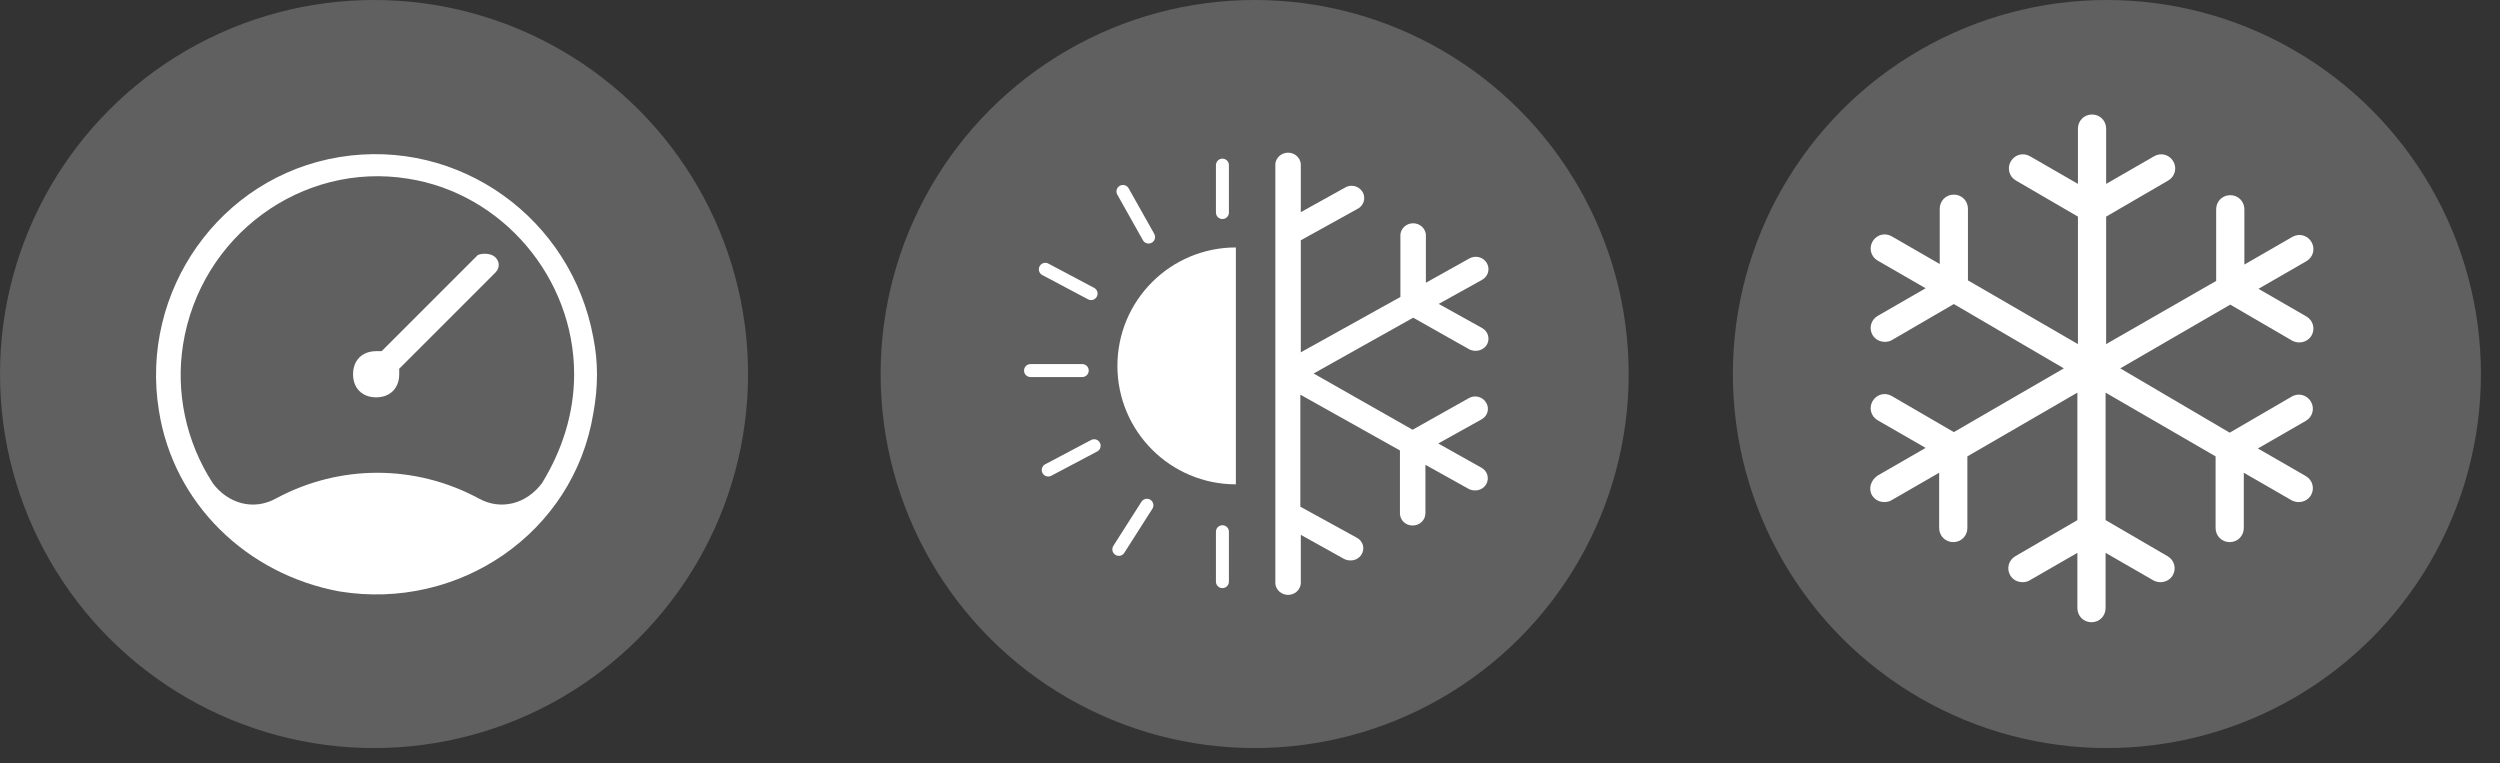 <?xml version="1.0" encoding="UTF-8"?>
<svg width="131px" height="40px" viewBox="0 0 131 40" version="1.1" xmlns="http://www.w3.org/2000/svg" xmlns:xlink="http://www.w3.org/1999/xlink">
    <rect x="0" y="0" width="131" height="40" fill="#333333" stroke="none"/>
    <title>tire-types</title>
    <g id="Page-1" stroke="none" stroke-width="1" fill="none" fill-rule="evenodd">
        <g id="tire-types">
            <g id="winter" transform="translate(90.802, 0)" fill="#FFFFFF" fill-rule="nonzero">
                <circle id="Oval" fill-opacity="0.22" cx="19.599" cy="19.599" r="19.599"></circle>
                <g id="Winter" transform="translate(7.198, 6)">
                    <path d="M0.095,19.954 C0.242,20.19 0.479,20.308 0.745,20.308 C0.863,20.308 1.011,20.279 1.1,20.22 L3.612,18.771 L3.612,21.668 C3.612,22.082 3.937,22.407 4.351,22.407 C4.765,22.407 5.09,22.082 5.09,21.668 L5.09,17.914 L10.855,14.574 L10.855,21.254 L7.603,23.146 C7.248,23.353 7.13,23.796 7.337,24.151 C7.485,24.388 7.721,24.506 7.987,24.506 C8.106,24.506 8.253,24.476 8.342,24.417 L10.855,22.969 L10.855,25.866 C10.855,26.28 11.18,26.605 11.594,26.605 C12.008,26.605 12.333,26.28 12.333,25.866 L12.333,22.969 L14.845,24.417 C14.964,24.476 15.082,24.506 15.2,24.506 C15.466,24.506 15.703,24.388 15.85,24.151 C16.057,23.796 15.939,23.353 15.584,23.146 L12.333,21.254 L12.333,14.574 L18.097,17.914 L18.097,21.668 C18.097,22.082 18.422,22.407 18.836,22.407 C19.25,22.407 19.575,22.082 19.575,21.668 L19.575,18.771 L22.088,20.22 C22.206,20.279 22.324,20.308 22.443,20.308 C22.709,20.308 22.945,20.19 23.093,19.954 C23.3,19.599 23.182,19.155 22.827,18.948 L20.314,17.5 L22.827,16.052 C23.182,15.845 23.3,15.401 23.093,15.046 C22.886,14.692 22.443,14.574 22.088,14.78 L18.836,16.672 L13.101,13.302 L18.866,9.962 L22.117,11.854 C22.236,11.913 22.354,11.943 22.472,11.943 C22.738,11.943 22.975,11.824 23.122,11.588 C23.329,11.233 23.211,10.79 22.856,10.583 L20.344,9.134 L22.856,7.686 C23.211,7.479 23.329,7.035 23.122,6.681 C22.916,6.326 22.472,6.208 22.117,6.415 L19.605,7.863 L19.605,4.966 C19.605,4.552 19.28,4.227 18.866,4.227 C18.452,4.227 18.127,4.552 18.127,4.966 L18.127,8.72 L12.362,12.031 L12.362,5.351 L15.614,3.459 C15.969,3.252 16.087,2.808 15.88,2.454 C15.673,2.099 15.23,1.981 14.875,2.188 L12.362,3.636 L12.362,0.739 C12.362,0.325 12.037,0 11.623,0 C11.209,0 10.884,0.325 10.884,0.739 L10.884,3.636 L8.372,2.188 C8.017,1.981 7.573,2.099 7.367,2.454 C7.16,2.808 7.278,3.252 7.633,3.459 L10.884,5.351 L10.884,12.031 L5.12,8.691 L5.12,4.937 C5.12,4.523 4.795,4.198 4.381,4.198 C3.967,4.198 3.642,4.523 3.642,4.937 L3.642,7.834 L1.129,6.385 C0.774,6.178 0.331,6.296 0.124,6.651 C-0.083,7.006 0.035,7.449 0.39,7.656 L2.903,9.105 L0.39,10.553 C0.035,10.76 -0.083,11.204 0.124,11.558 C0.272,11.795 0.508,11.913 0.774,11.913 C0.893,11.913 1.041,11.883 1.129,11.824 L4.381,9.932 L10.145,13.302 L4.381,16.643 L1.129,14.751 C0.774,14.544 0.331,14.662 0.124,15.017 C-0.083,15.372 0.035,15.815 0.39,16.022 L2.903,17.47 L0.39,18.919 C0.035,19.155 -0.112,19.599 0.095,19.954 Z" id="Path"></path>
                </g>
            </g>
            <g id="all-season" transform="translate(46.145, 0)">
                <circle id="Oval" fill-opacity="0.22" fill="#FFFFFF" fill-rule="nonzero" cx="19.599" cy="19.599" r="19.599"></circle>
                <g id="All-Season" transform="translate(7.855, 8)">
                    <line x1="10.055" y1="3.137" x2="10.055" y2="0.654" id="Path" stroke="#FFFFFF" stroke-width="0.68" stroke-linecap="round"></line>
                    <path d="M4.552,11.172 C4.552,14.6 7.331,17.379 10.759,17.379 L10.759,4.966 C7.331,4.966 4.552,7.744 4.552,11.172 Z" id="Path" fill="#FFFFFF" fill-rule="nonzero"></path>
                    <line x1="6.186" y1="4.421" x2="4.843" y2="2.032" id="Path" stroke="#FFFFFF" stroke-width="0.68" stroke-linecap="round"></line>
                    <line x1="3.173" y1="7.384" x2="0.775" y2="6.112" id="Path" stroke="#FFFFFF" stroke-width="0.68" stroke-linecap="round"></line>
                    <line x1="3.333" y1="15.357" x2="0.927" y2="16.629" id="Path" stroke="#FFFFFF" stroke-width="0.68" stroke-linecap="round"></line>
                    <line x1="6.098" y1="18.475" x2="4.627" y2="20.786" id="Path" stroke="#FFFFFF" stroke-width="0.68" stroke-linecap="round"></line>
                    <line x1="10.055" y1="19.862" x2="10.055" y2="22.477" id="Path" stroke="#FFFFFF" stroke-width="0.68" stroke-linecap="round"></line>
                    <line x1="2.709" y1="11.417" x2="0" y2="11.417" id="Path" stroke="#FFFFFF" stroke-width="0.68" stroke-linecap="round"></line>
                    <path d="M23.904,5.777 C23.861,5.703 23.802,5.639 23.733,5.587 C23.663,5.536 23.583,5.498 23.499,5.476 C23.414,5.455 23.326,5.45 23.239,5.461 C23.152,5.473 23.069,5.501 22.993,5.544 L20.716,6.816 L20.716,4.28 C20.698,4.121 20.619,3.973 20.496,3.866 C20.373,3.759 20.214,3.7 20.048,3.7 C19.883,3.7 19.723,3.759 19.6,3.866 C19.477,3.973 19.399,4.121 19.381,4.28 L19.381,7.561 L14.162,10.462 L14.162,4.59 L17.103,2.962 C17.187,2.924 17.261,2.87 17.322,2.802 C17.382,2.735 17.428,2.656 17.456,2.571 C17.483,2.486 17.492,2.396 17.482,2.307 C17.472,2.218 17.443,2.132 17.396,2.055 C17.35,1.978 17.288,1.911 17.213,1.858 C17.139,1.805 17.054,1.768 16.964,1.749 C16.874,1.73 16.781,1.73 16.691,1.747 C16.601,1.765 16.515,1.801 16.44,1.852 L14.162,3.117 L14.162,0.581 C14.144,0.421 14.066,0.274 13.943,0.166 C13.82,0.059 13.66,0 13.495,0 C13.33,0 13.17,0.059 13.047,0.166 C12.924,0.274 12.846,0.421 12.828,0.581 L12.828,3.117 L12.828,4.59 L12.828,10.423 L12.828,22.592 C12.846,22.751 12.924,22.899 13.047,23.006 C13.17,23.113 13.33,23.172 13.495,23.172 C13.66,23.172 13.82,23.113 13.943,23.006 C14.066,22.899 14.144,22.751 14.162,22.592 L14.162,20.025 L16.432,21.289 C16.531,21.339 16.64,21.366 16.752,21.366 C16.87,21.371 16.987,21.344 17.091,21.289 C17.195,21.235 17.282,21.154 17.343,21.056 C17.388,20.984 17.418,20.903 17.431,20.82 C17.443,20.736 17.438,20.65 17.416,20.568 C17.393,20.486 17.354,20.41 17.3,20.343 C17.247,20.276 17.18,20.221 17.103,20.18 L14.138,18.551 L14.138,12.68 L19.357,15.604 L19.357,18.885 C19.355,18.97 19.37,19.055 19.403,19.135 C19.435,19.214 19.484,19.286 19.546,19.347 C19.608,19.408 19.682,19.456 19.763,19.488 C19.845,19.521 19.932,19.537 20.02,19.536 C20.109,19.537 20.196,19.521 20.278,19.489 C20.36,19.456 20.435,19.408 20.497,19.348 C20.56,19.287 20.609,19.215 20.643,19.135 C20.676,19.056 20.693,18.97 20.692,18.885 L20.692,16.356 L22.961,17.62 C23.062,17.672 23.175,17.698 23.289,17.698 C23.435,17.701 23.577,17.658 23.694,17.574 C23.812,17.49 23.897,17.37 23.936,17.234 C23.975,17.098 23.967,16.953 23.912,16.822 C23.857,16.691 23.759,16.582 23.633,16.511 L21.363,15.239 L23.633,13.975 C23.709,13.934 23.776,13.879 23.83,13.812 C23.883,13.745 23.923,13.668 23.945,13.586 C23.967,13.505 23.973,13.419 23.96,13.335 C23.948,13.251 23.918,13.171 23.872,13.099 C23.829,13.024 23.771,12.959 23.702,12.907 C23.632,12.855 23.553,12.816 23.468,12.795 C23.383,12.773 23.294,12.768 23.207,12.78 C23.12,12.793 23.037,12.822 22.961,12.866 L20.02,14.518 L14.834,11.571 L20.052,8.647 L22.993,10.307 C23.093,10.354 23.202,10.38 23.313,10.384 C23.431,10.385 23.546,10.357 23.65,10.303 C23.753,10.249 23.841,10.17 23.904,10.074 C23.949,10.001 23.978,9.92 23.99,9.835 C24.002,9.751 23.997,9.665 23.974,9.583 C23.952,9.501 23.913,9.424 23.86,9.356 C23.807,9.289 23.74,9.232 23.665,9.19 L21.387,7.925 L23.665,6.661 C23.74,6.619 23.807,6.562 23.86,6.494 C23.913,6.427 23.952,6.35 23.974,6.268 C23.997,6.185 24.002,6.1 23.99,6.016 C23.978,5.931 23.949,5.85 23.904,5.777 L23.904,5.777 Z" id="Path" fill="#FFFFFF" fill-rule="nonzero"></path>
                </g>
            </g>
            <g id="performance" fill="#FFFFFF" fill-rule="nonzero">
                <circle id="Oval" fill-opacity="0.22" cx="19.599" cy="19.599" r="19.599"></circle>
                <g id="Performance" transform="translate(8, 8)">
                    <path d="M23.091,9.694 L23.091,9.695 C23.346,10.972 23.346,12.25 23.091,13.657 L23.09,13.658 C22.068,19.921 16.059,24.015 9.792,22.992 C4.93,22.096 1.096,18.387 0.329,13.53 L0.329,13.53 C-0.694,7.263 3.526,1.253 9.791,0.23 C16.056,-0.793 21.939,3.427 23.091,9.694 Z M20.397,17.322 L20.397,17.322 L20.401,17.316 C21.437,15.632 22.085,13.687 22.085,11.611 C22.085,6.553 18.325,2.143 13.395,1.365 C7.816,0.457 2.5,4.349 1.592,10.054 L1.592,10.054 C1.203,12.519 1.722,15.113 3.148,17.317 L3.148,17.317 L3.151,17.322 C3.943,18.378 5.271,18.78 6.469,18.116 C9.792,16.326 13.755,16.326 17.079,18.116 C18.276,18.78 19.605,18.378 20.397,17.322 Z M12.942,11.299 L12.919,11.321 L12.919,11.354 L12.919,11.354 L12.919,11.355 L12.919,11.356 L12.919,11.357 L12.919,11.357 L12.919,11.358 L12.919,11.359 L12.919,11.36 L12.919,11.36 L12.919,11.361 L12.919,11.362 L12.919,11.363 L12.919,11.363 L12.919,11.364 L12.919,11.365 L12.919,11.366 L12.919,11.366 L12.919,11.367 L12.919,11.368 L12.919,11.369 L12.919,11.369 L12.919,11.37 L12.919,11.371 L12.919,11.372 L12.919,11.372 L12.919,11.373 L12.919,11.374 L12.919,11.375 L12.919,11.375 L12.919,11.376 L12.919,11.377 L12.919,11.378 L12.919,11.378 L12.919,11.379 L12.919,11.38 L12.919,11.381 L12.919,11.381 L12.919,11.382 L12.919,11.383 L12.919,11.384 L12.919,11.384 L12.919,11.385 L12.919,11.386 L12.919,11.387 L12.919,11.387 L12.919,11.388 L12.919,11.389 L12.919,11.39 L12.919,11.39 L12.919,11.391 L12.919,11.392 L12.919,11.393 L12.919,11.393 L12.919,11.394 L12.919,11.395 L12.919,11.396 L12.919,11.396 L12.919,11.397 L12.919,11.398 L12.919,11.399 L12.919,11.399 L12.919,11.4 L12.919,11.401 L12.919,11.402 L12.919,11.402 L12.919,11.403 L12.919,11.404 L12.919,11.405 L12.919,11.405 L12.919,11.406 L12.919,11.407 L12.919,11.408 L12.919,11.408 L12.919,11.409 L12.919,11.41 L12.919,11.41 L12.919,11.411 L12.919,11.412 L12.919,11.413 L12.919,11.413 L12.919,11.414 L12.919,11.415 L12.919,11.416 L12.919,11.416 L12.919,11.417 L12.919,11.418 L12.919,11.419 L12.919,11.419 L12.919,11.42 L12.919,11.421 L12.919,11.422 L12.919,11.422 L12.919,11.423 L12.919,11.424 L12.919,11.424 L12.919,11.425 L12.919,11.426 L12.919,11.427 L12.919,11.427 L12.919,11.428 L12.919,11.429 L12.919,11.429 L12.919,11.43 L12.919,11.431 L12.919,11.432 L12.919,11.432 L12.919,11.433 L12.919,11.434 L12.919,11.435 L12.919,11.435 L12.919,11.436 L12.919,11.437 L12.919,11.437 L12.919,11.438 L12.919,11.439 L12.919,11.44 L12.919,11.44 L12.919,11.441 L12.919,11.442 L12.919,11.442 L12.919,11.443 L12.919,11.444 L12.919,11.445 L12.919,11.445 L12.919,11.446 L12.919,11.447 L12.919,11.447 L12.919,11.448 L12.919,11.449 L12.919,11.45 L12.919,11.45 L12.919,11.451 L12.919,11.452 L12.919,11.452 L12.919,11.453 L12.919,11.454 L12.919,11.454 L12.919,11.455 L12.919,11.456 L12.919,11.457 L12.919,11.457 L12.919,11.458 L12.919,11.459 L12.919,11.459 L12.919,11.46 L12.919,11.461 L12.919,11.461 L12.919,11.462 L12.919,11.463 L12.919,11.463 L12.919,11.464 L12.919,11.465 L12.919,11.466 L12.919,11.466 L12.919,11.467 L12.919,11.468 L12.919,11.468 L12.919,11.469 L12.919,11.47 L12.919,11.47 L12.919,11.471 L12.919,11.472 L12.919,11.472 L12.919,11.473 L12.919,11.474 L12.919,11.474 L12.919,11.475 L12.919,11.476 L12.919,11.476 L12.919,11.477 L12.919,11.478 L12.919,11.478 L12.919,11.479 L12.919,11.48 L12.919,11.48 L12.919,11.481 L12.919,11.482 L12.919,11.482 L12.919,11.483 L12.919,11.484 L12.919,11.484 L12.919,11.485 L12.919,11.486 L12.919,11.486 L12.919,11.487 L12.919,11.488 L12.919,11.488 L12.919,11.489 L12.919,11.49 L12.919,11.49 L12.919,11.491 L12.919,11.492 L12.919,11.492 L12.919,11.493 L12.919,11.494 L12.919,11.494 L12.919,11.495 L12.919,11.495 L12.919,11.496 L12.919,11.497 L12.919,11.497 L12.919,11.498 L12.919,11.499 L12.919,11.499 L12.919,11.5 L12.919,11.501 L12.919,11.501 L12.919,11.502 L12.919,11.502 L12.919,11.503 L12.919,11.504 L12.919,11.504 L12.919,11.505 L12.919,11.506 L12.919,11.506 L12.919,11.507 L12.919,11.507 L12.919,11.508 L12.919,11.509 L12.919,11.509 L12.919,11.51 L12.919,11.511 L12.919,11.511 L12.919,11.512 L12.919,11.512 L12.919,11.513 L12.919,11.514 L12.919,11.514 L12.919,11.515 L12.919,11.515 L12.919,11.516 L12.919,11.517 L12.919,11.517 L12.919,11.518 L12.919,11.518 L12.919,11.519 L12.919,11.52 L12.919,11.52 L12.919,11.521 L12.919,11.521 L12.919,11.522 L12.919,11.522 L12.919,11.523 L12.919,11.524 L12.919,11.524 L12.919,11.525 L12.919,11.525 L12.919,11.526 L12.919,11.527 L12.919,11.527 L12.919,11.528 L12.919,11.528 L12.919,11.529 L12.919,11.529 L12.919,11.53 L12.919,11.531 L12.919,11.531 L12.919,11.532 L12.919,11.532 L12.919,11.533 L12.919,11.533 L12.919,11.534 L12.919,11.534 L12.919,11.535 L12.919,11.536 L12.919,11.536 L12.919,11.537 L12.919,11.537 L12.919,11.538 L12.919,11.538 L12.919,11.539 L12.919,11.539 L12.919,11.54 L12.919,11.541 L12.919,11.541 L12.919,11.542 L12.919,11.542 L12.919,11.543 L12.919,11.543 L12.919,11.544 L12.919,11.544 L12.919,11.545 L12.919,11.545 L12.919,11.546 L12.919,11.546 L12.919,11.547 L12.919,11.547 L12.919,11.548 L12.919,11.548 L12.919,11.549 L12.919,11.549 L12.919,11.55 L12.919,11.55 L12.919,11.551 L12.919,11.551 L12.919,11.552 L12.919,11.552 L12.919,11.553 L12.919,11.553 L12.919,11.554 L12.919,11.554 L12.919,11.555 L12.919,11.555 L12.919,11.556 L12.919,11.556 L12.919,11.557 L12.919,11.557 L12.919,11.558 L12.919,11.558 L12.919,11.559 L12.919,11.559 L12.919,11.56 L12.919,11.56 L12.919,11.561 L12.919,11.561 L12.919,11.562 L12.919,11.562 L12.919,11.563 L12.919,11.563 L12.919,11.564 L12.919,11.564 L12.919,11.564 L12.919,11.565 L12.919,11.565 L12.919,11.566 L12.919,11.566 L12.919,11.567 L12.919,11.567 L12.919,11.568 L12.919,11.568 L12.919,11.568 L12.919,11.569 L12.919,11.569 L12.919,11.57 L12.919,11.57 L12.919,11.571 L12.919,11.571 L12.919,11.571 L12.919,11.572 L12.919,11.572 L12.919,11.573 L12.919,11.573 L12.919,11.574 L12.919,11.574 L12.919,11.574 L12.919,11.575 L12.919,11.575 L12.919,11.576 L12.919,11.576 L12.919,11.576 L12.919,11.577 L12.919,11.577 L12.919,11.578 L12.919,11.578 L12.919,11.578 L12.919,11.579 L12.919,11.579 L12.919,11.58 L12.919,11.58 L12.919,11.58 L12.919,11.581 L12.919,11.581 L12.919,11.581 L12.919,11.582 L12.919,11.582 L12.919,11.583 L12.919,11.583 L12.919,11.583 L12.919,11.584 L12.919,11.584 L12.919,11.584 L12.919,11.585 L12.919,11.585 L12.919,11.585 L12.919,11.586 L12.919,11.586 L12.919,11.587 L12.919,11.587 L12.919,11.587 L12.919,11.588 L12.919,11.588 L12.919,11.588 L12.919,11.589 L12.919,11.589 L12.919,11.589 L12.919,11.59 L12.919,11.59 L12.919,11.59 L12.919,11.591 L12.919,11.591 L12.919,11.591 L12.919,11.591 L12.919,11.592 L12.919,11.592 L12.919,11.592 L12.919,11.593 L12.919,11.593 L12.919,11.593 L12.919,11.594 L12.919,11.594 L12.919,11.594 L12.919,11.594 L12.919,11.595 L12.919,11.595 L12.919,11.595 L12.919,11.596 L12.919,11.596 L12.919,11.596 L12.919,11.596 L12.919,11.597 L12.919,11.597 L12.919,11.597 L12.919,11.597 L12.919,11.598 L12.919,11.598 L12.919,11.598 L12.919,11.599 L12.919,11.599 L12.919,11.599 L12.919,11.599 L12.919,11.6 L12.919,11.6 L12.919,11.6 L12.919,11.6 L12.919,11.601 L12.919,11.601 L12.919,11.601 L12.919,11.601 L12.919,11.601 L12.919,11.602 L12.919,11.602 L12.919,11.602 L12.919,11.602 L12.919,11.603 L12.919,11.603 L12.919,11.603 L12.919,11.603 L12.919,11.603 L12.919,11.604 L12.919,11.604 L12.919,11.604 L12.919,11.604 L12.919,11.604 L12.919,11.605 L12.919,11.605 L12.919,11.605 L12.919,11.605 L12.919,11.605 L12.919,11.605 L12.919,11.606 L12.919,11.606 L12.919,11.606 L12.919,11.606 L12.919,11.606 L12.919,11.606 L12.919,11.607 L12.919,11.607 L12.919,11.607 L12.919,11.607 L12.919,11.607 L12.919,11.607 L12.919,11.607 L12.919,11.608 L12.919,11.608 L12.919,11.608 L12.919,11.608 L12.919,11.608 L12.919,11.608 L12.919,11.608 L12.919,11.608 L12.919,11.609 L12.919,11.609 L12.919,11.609 L12.919,11.609 L12.919,11.609 L12.919,11.609 L12.919,11.609 L12.919,11.609 L12.919,11.609 L12.919,11.61 L12.919,11.61 L12.919,11.61 L12.919,11.61 L12.919,11.61 L12.919,11.61 L12.919,11.61 L12.919,11.61 L12.919,11.61 L12.919,11.61 L12.919,11.61 L12.919,11.61 L12.919,11.61 L12.919,11.611 L12.919,11.611 L12.919,11.611 L12.919,11.611 L12.919,11.611 L12.919,11.611 L12.919,11.611 L12.919,11.611 L12.919,11.611 L12.919,11.611 L12.919,11.611 L12.919,11.611 L12.919,11.611 L12.919,11.611 L12.919,11.611 L12.919,11.611 L12.919,11.611 C12.919,11.98 12.797,12.281 12.588,12.49 C12.379,12.698 12.078,12.821 11.71,12.821 C11.341,12.821 11.04,12.698 10.831,12.49 C10.622,12.281 10.5,11.98 10.5,11.611 C10.5,11.242 10.622,10.941 10.831,10.732 C11.04,10.524 11.341,10.401 11.71,10.401 L11.71,10.401 L11.711,10.401 L11.712,10.401 L11.713,10.401 L11.713,10.401 L11.714,10.401 L11.715,10.401 L11.716,10.401 L11.716,10.401 L11.717,10.401 L11.718,10.401 L11.719,10.401 L11.719,10.401 L11.72,10.401 L11.721,10.401 L11.722,10.401 L11.722,10.401 L11.723,10.401 L11.724,10.401 L11.725,10.401 L11.725,10.401 L11.726,10.401 L11.727,10.401 L11.728,10.401 L11.728,10.401 L11.729,10.401 L11.73,10.401 L11.731,10.401 L11.731,10.401 L11.732,10.401 L11.733,10.401 L11.734,10.401 L11.734,10.401 L11.735,10.401 L11.736,10.401 L11.737,10.401 L11.737,10.401 L11.738,10.401 L11.739,10.401 L11.74,10.401 L11.74,10.401 L11.741,10.401 L11.742,10.401 L11.743,10.401 L11.743,10.401 L11.744,10.401 L11.745,10.401 L11.746,10.401 L11.746,10.401 L11.747,10.401 L11.748,10.401 L11.749,10.401 L11.749,10.401 L11.75,10.401 L11.751,10.401 L11.752,10.401 L11.752,10.401 L11.753,10.401 L11.754,10.401 L11.755,10.401 L11.755,10.401 L11.756,10.401 L11.757,10.401 L11.758,10.401 L11.758,10.401 L11.759,10.401 L11.76,10.401 L11.76,10.401 L11.761,10.401 L11.762,10.401 L11.763,10.401 L11.763,10.401 L11.764,10.401 L11.765,10.401 L11.766,10.401 L11.766,10.401 L11.767,10.401 L11.768,10.401 L11.769,10.401 L11.769,10.401 L11.77,10.401 L11.771,10.401 L11.772,10.401 L11.772,10.401 L11.773,10.401 L11.774,10.401 L11.774,10.401 L11.775,10.401 L11.776,10.401 L11.777,10.401 L11.777,10.401 L11.778,10.401 L11.779,10.401 L11.78,10.401 L11.78,10.401 L11.781,10.401 L11.782,10.401 L11.783,10.401 L11.783,10.401 L11.784,10.401 L11.785,10.401 L11.785,10.401 L11.786,10.401 L11.787,10.401 L11.788,10.401 L11.788,10.401 L11.789,10.401 L11.79,10.401 L11.791,10.401 L11.791,10.401 L11.792,10.401 L11.793,10.401 L11.793,10.401 L11.794,10.401 L11.795,10.401 L11.796,10.401 L11.796,10.401 L11.797,10.401 L11.798,10.401 L11.798,10.401 L11.799,10.401 L11.8,10.401 L11.8,10.401 L11.801,10.401 L11.802,10.401 L11.803,10.401 L11.803,10.401 L11.804,10.401 L11.805,10.401 L11.805,10.401 L11.806,10.401 L11.807,10.401 L11.808,10.401 L11.808,10.401 L11.809,10.401 L11.81,10.401 L11.81,10.401 L11.811,10.401 L11.812,10.401 L11.812,10.401 L11.813,10.401 L11.814,10.401 L11.815,10.401 L11.815,10.401 L11.816,10.401 L11.817,10.401 L11.817,10.401 L11.818,10.401 L11.819,10.401 L11.819,10.401 L11.82,10.401 L11.821,10.401 L11.821,10.401 L11.822,10.401 L11.823,10.401 L11.824,10.401 L11.824,10.401 L11.825,10.401 L11.826,10.401 L11.826,10.401 L11.827,10.401 L11.828,10.401 L11.828,10.401 L11.829,10.401 L11.83,10.401 L11.83,10.401 L11.831,10.401 L11.832,10.401 L11.832,10.401 L11.833,10.401 L11.834,10.401 L11.834,10.401 L11.835,10.401 L11.836,10.401 L11.836,10.401 L11.837,10.401 L11.838,10.401 L11.838,10.401 L11.839,10.401 L11.84,10.401 L11.84,10.401 L11.841,10.401 L11.842,10.401 L11.842,10.401 L11.843,10.401 L11.844,10.401 L11.844,10.401 L11.845,10.401 L11.846,10.401 L11.846,10.401 L11.847,10.401 L11.848,10.401 L11.848,10.401 L11.849,10.401 L11.849,10.401 L11.85,10.401 L11.851,10.401 L11.851,10.401 L11.852,10.401 L11.853,10.401 L11.853,10.401 L11.854,10.401 L11.855,10.401 L11.855,10.401 L11.856,10.401 L11.857,10.401 L11.857,10.401 L11.858,10.401 L11.858,10.401 L11.859,10.401 L11.86,10.401 L11.86,10.401 L11.861,10.401 L11.861,10.401 L11.862,10.401 L11.863,10.401 L11.863,10.401 L11.864,10.401 L11.865,10.401 L11.865,10.401 L11.866,10.401 L11.866,10.401 L11.867,10.401 L11.868,10.401 L11.868,10.401 L11.869,10.401 L11.87,10.401 L11.87,10.401 L11.871,10.401 L11.871,10.401 L11.872,10.401 L11.873,10.401 L11.873,10.401 L11.874,10.401 L11.874,10.401 L11.875,10.401 L11.876,10.401 L11.876,10.401 L11.877,10.401 L11.877,10.401 L11.878,10.401 L11.878,10.401 L11.879,10.401 L11.88,10.401 L11.88,10.401 L11.881,10.401 L11.881,10.401 L11.882,10.401 L11.883,10.401 L11.883,10.401 L11.884,10.401 L11.884,10.401 L11.885,10.401 L11.885,10.401 L11.886,10.401 L11.887,10.401 L11.887,10.401 L11.888,10.401 L11.888,10.401 L11.889,10.401 L11.889,10.401 L11.89,10.401 L11.89,10.401 L11.891,10.401 L11.892,10.401 L11.892,10.401 L11.893,10.401 L11.893,10.401 L11.894,10.401 L11.894,10.401 L11.895,10.401 L11.895,10.401 L11.896,10.401 L11.896,10.401 L11.897,10.401 L11.897,10.401 L11.898,10.401 L11.899,10.401 L11.899,10.401 L11.9,10.401 L11.9,10.401 L11.901,10.401 L11.901,10.401 L11.902,10.401 L11.902,10.401 L11.903,10.401 L11.903,10.401 L11.904,10.401 L11.904,10.401 L11.905,10.401 L11.905,10.401 L11.906,10.401 L11.906,10.401 L11.907,10.401 L11.907,10.401 L11.908,10.401 L11.908,10.401 L11.909,10.401 L11.909,10.401 L11.91,10.401 L11.91,10.401 L11.911,10.401 L11.911,10.401 L11.912,10.401 L11.912,10.401 L11.913,10.401 L11.913,10.401 L11.914,10.401 L11.914,10.401 L11.915,10.401 L11.915,10.401 L11.916,10.401 L11.916,10.401 L11.917,10.401 L11.917,10.401 L11.918,10.401 L11.918,10.401 L11.919,10.401 L11.919,10.401 L11.919,10.401 L11.92,10.401 L11.92,10.401 L11.921,10.401 L11.921,10.401 L11.922,10.401 L11.922,10.401 L11.923,10.401 L11.923,10.401 L11.924,10.401 L11.924,10.401 L11.924,10.401 L11.925,10.401 L11.925,10.401 L11.926,10.401 L11.926,10.401 L11.927,10.401 L11.927,10.401 L11.927,10.401 L11.928,10.401 L11.928,10.401 L11.929,10.401 L11.929,10.401 L11.93,10.401 L11.93,10.401 L11.93,10.401 L11.931,10.401 L11.931,10.401 L11.932,10.401 L11.932,10.401 L11.932,10.401 L11.933,10.401 L11.933,10.401 L11.934,10.401 L11.934,10.401 L11.934,10.401 L11.935,10.401 L11.935,10.401 L11.936,10.401 L11.936,10.401 L11.936,10.401 L11.937,10.401 L11.937,10.401 L11.937,10.401 L11.938,10.401 L11.938,10.401 L11.939,10.401 L11.939,10.401 L11.939,10.401 L11.94,10.401 L11.94,10.401 L11.94,10.401 L11.941,10.401 L11.941,10.401 L11.941,10.401 L11.942,10.401 L11.942,10.401 L11.942,10.401 L11.943,10.401 L11.943,10.401 L11.943,10.401 L11.944,10.401 L11.944,10.401 L11.944,10.401 L11.945,10.401 L11.945,10.401 L11.945,10.401 L11.946,10.401 L11.946,10.401 L11.947,10.401 L11.947,10.401 L11.947,10.401 L11.947,10.401 L11.948,10.401 L11.948,10.401 L11.948,10.401 L11.949,10.401 L11.949,10.401 L11.949,10.401 L11.95,10.401 L11.95,10.401 L11.95,10.401 L11.95,10.401 L11.951,10.401 L11.951,10.401 L11.951,10.401 L11.952,10.401 L11.952,10.401 L11.952,10.401 L11.952,10.401 L11.953,10.401 L11.953,10.401 L11.953,10.401 L11.953,10.401 L11.954,10.401 L11.954,10.401 L11.954,10.401 L11.954,10.401 L11.955,10.401 L11.955,10.401 L11.955,10.401 L11.955,10.401 L11.956,10.401 L11.956,10.401 L11.956,10.401 L11.956,10.401 L11.957,10.401 L11.957,10.401 L11.957,10.401 L11.957,10.401 L11.958,10.401 L11.958,10.401 L11.958,10.401 L11.958,10.401 L11.959,10.401 L11.959,10.401 L11.959,10.401 L11.959,10.401 L11.959,10.401 L11.96,10.401 L11.96,10.401 L11.96,10.401 L11.96,10.401 L11.96,10.401 L11.96,10.401 L11.961,10.401 L11.961,10.401 L11.961,10.401 L11.961,10.401 L11.961,10.401 L11.962,10.401 L11.962,10.401 L11.962,10.401 L11.962,10.401 L11.962,10.401 L11.962,10.401 L11.963,10.401 L11.963,10.401 L11.963,10.401 L11.963,10.401 L11.963,10.401 L11.963,10.401 L11.963,10.401 L11.964,10.401 L11.964,10.401 L11.964,10.401 L11.964,10.401 L11.964,10.401 L11.964,10.401 L11.964,10.401 L11.964,10.401 L11.965,10.401 L11.965,10.401 L11.965,10.401 L11.965,10.401 L11.965,10.401 L11.965,10.401 L11.965,10.401 L11.965,10.401 L11.965,10.401 L11.965,10.401 L11.966,10.401 L11.966,10.401 L11.966,10.401 L11.966,10.401 L11.966,10.401 L11.966,10.401 L11.966,10.401 L11.966,10.401 L11.966,10.401 L11.966,10.401 L11.966,10.401 L11.966,10.401 L11.966,10.401 L11.966,10.401 L11.967,10.401 L11.967,10.401 L11.967,10.401 L11.967,10.401 L11.967,10.401 L11.967,10.401 L11.967,10.401 L11.967,10.401 L11.967,10.401 L11.967,10.401 L11.967,10.401 L11.967,10.401 L11.967,10.401 L11.967,10.401 L11.967,10.401 L11.967,10.401 L11.999,10.401 L12.022,10.378 L17.033,5.367 C17.147,5.314 17.319,5.285 17.496,5.3 C17.679,5.315 17.852,5.375 17.963,5.487 C18.19,5.714 18.19,6.051 17.963,6.278 L12.942,11.299 Z" id="Shape"></path>
                </g>
            </g>
        </g>
    </g>
</svg>